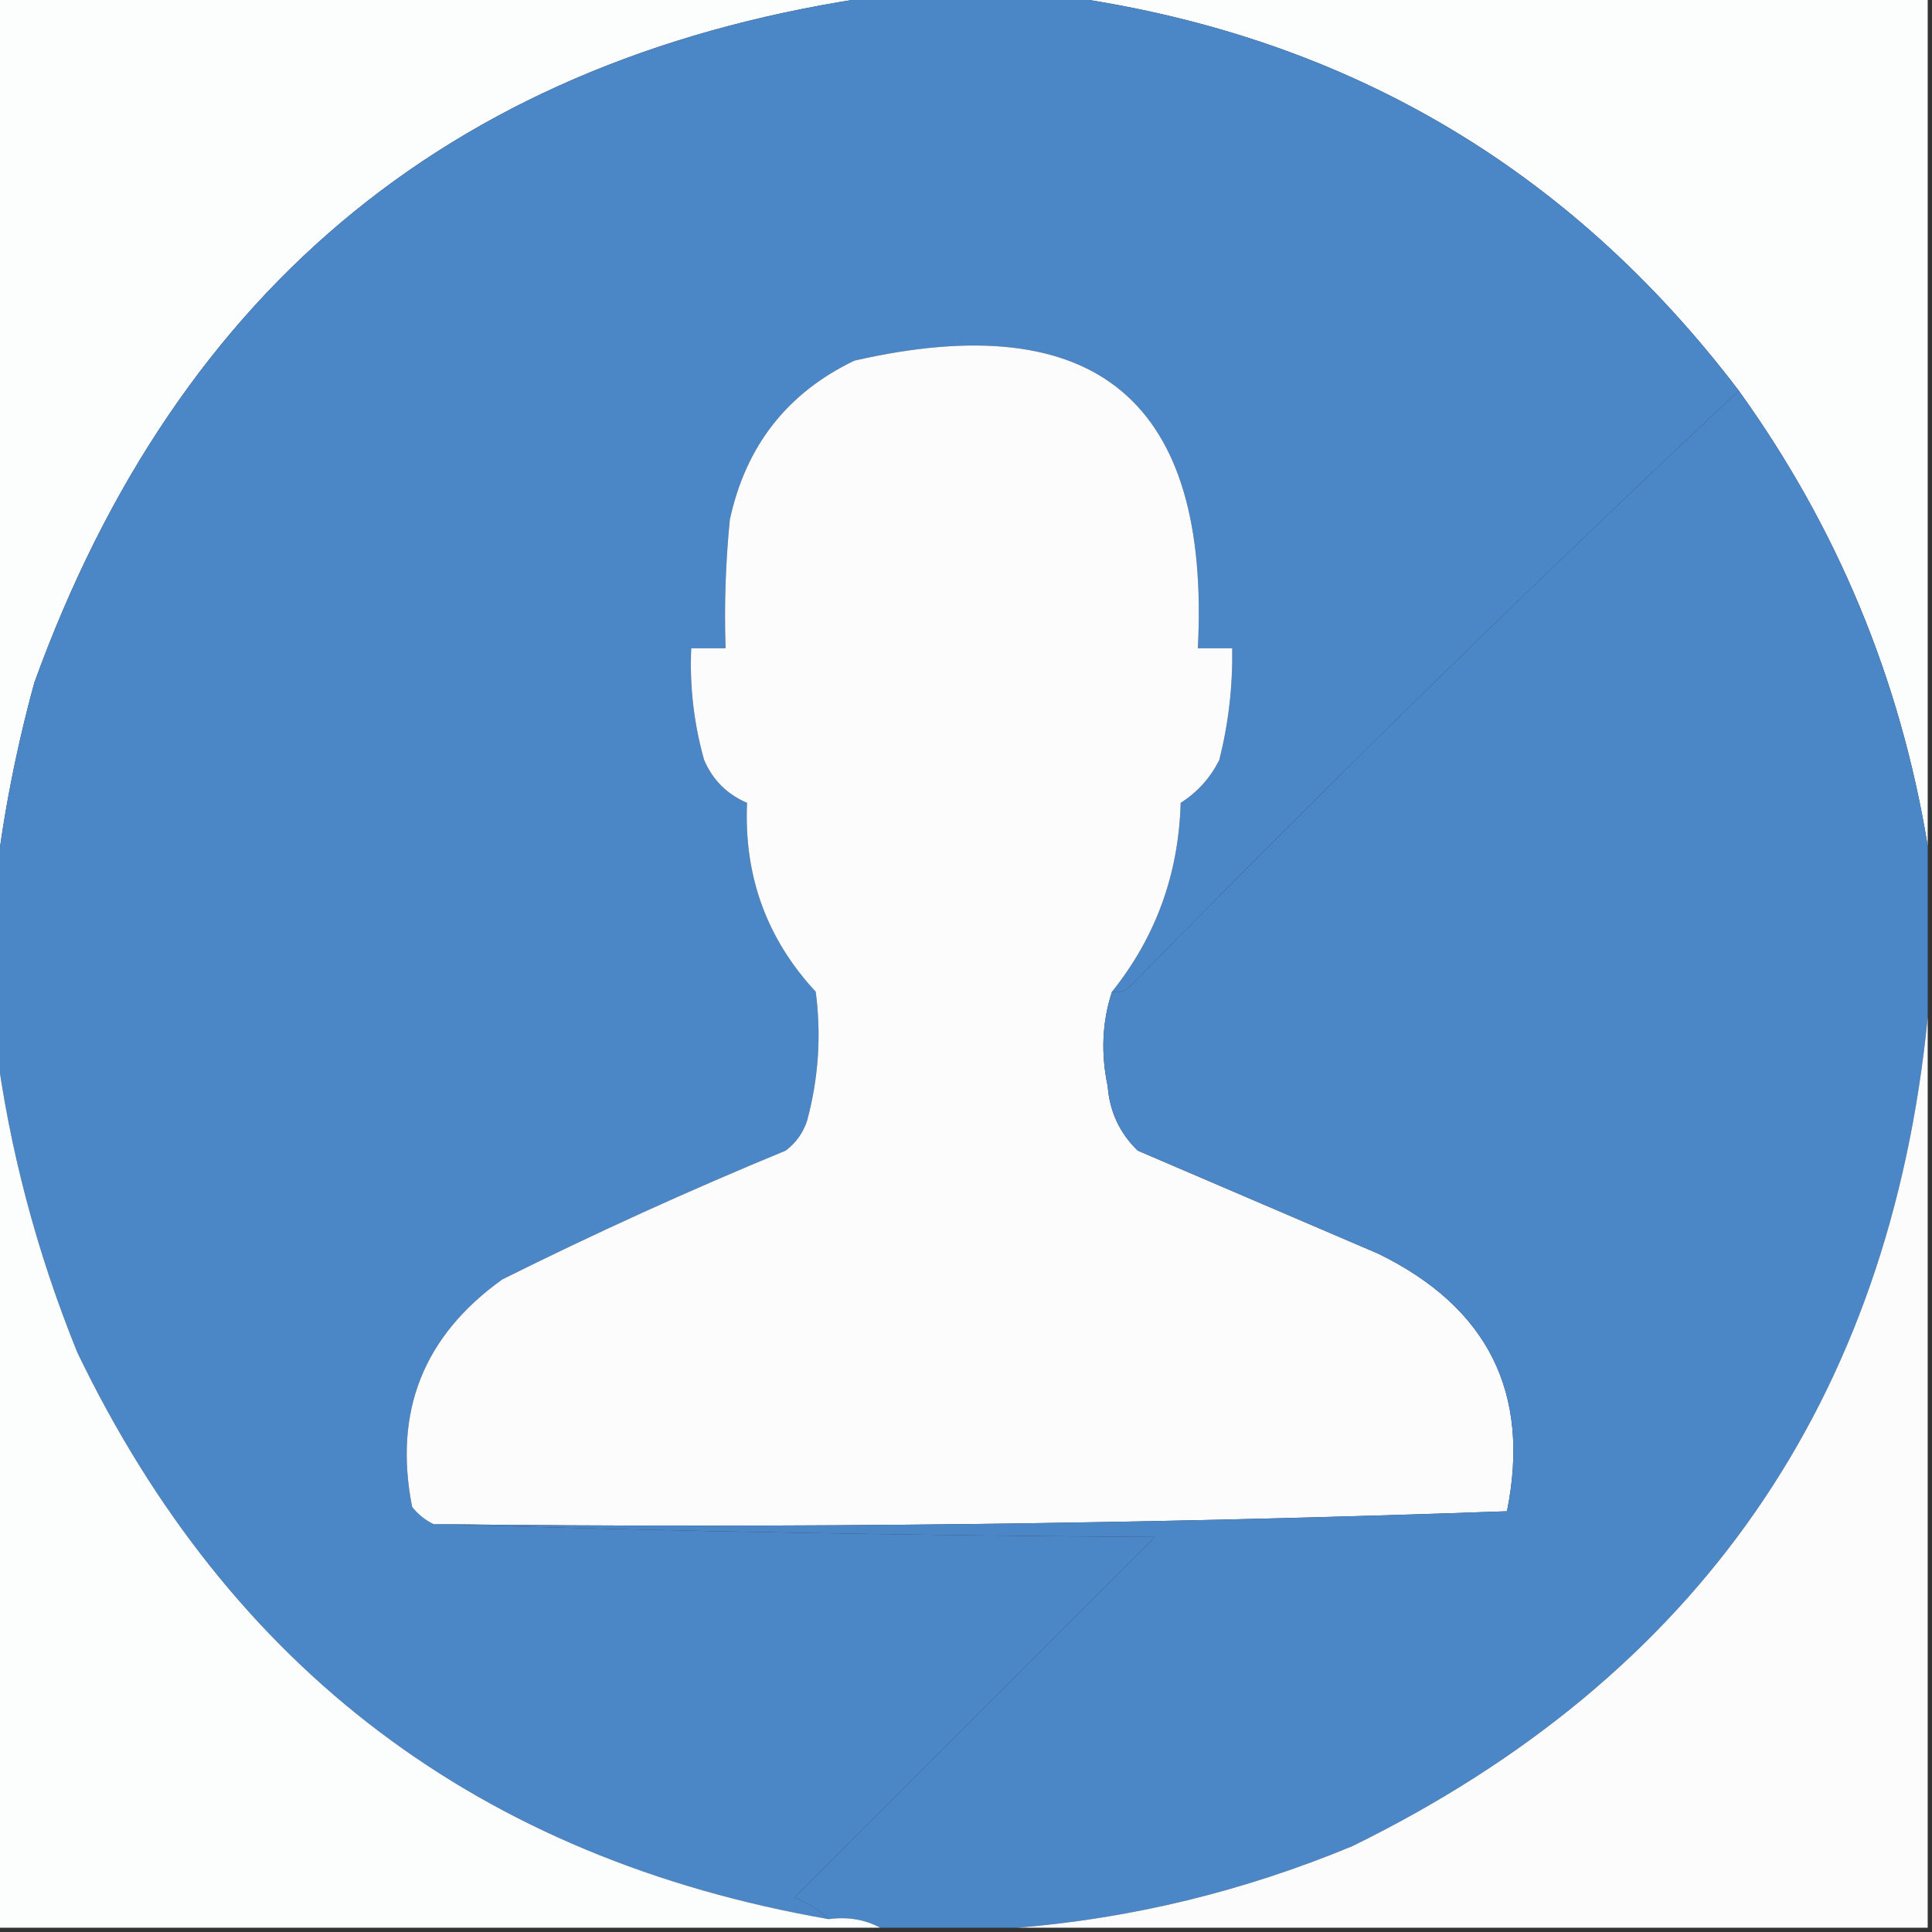 <?xml version="1.0" encoding="UTF-8"?>
<!DOCTYPE svg PUBLIC "-//W3C//DTD SVG 1.1//EN" "http://www.w3.org/Graphics/SVG/1.1/DTD/svg11.dtd">
<svg xmlns="http://www.w3.org/2000/svg" version="1.1" width="225px" height="225px" style="shape-rendering:geometricPrecision; text-rendering:geometricPrecision; image-rendering:optimizeQuality; fill-rule:evenodd; clip-rule:evenodd" xmlns:xlink="http://www.w3.org/1999/xlink">
<rect width="100%" height="100%" fill="#333333" stroke="none"/>
<g><path style="opacity:1" fill="#fcfdfd" d="M -0.5,-0.5 C 33.833,-0.5 68.167,-0.5 102.5,-0.5C 53.662,6.35 20.828,33.017 4,79.5C 1.893,87.197 0.393,94.863 -0.5,102.5C -0.5,68.167 -0.5,33.833 -0.5,-0.5 Z"/></g>
<g><path style="opacity:1" fill="#fcfdfd" d="M 123.5,-0.5 C 157.167,-0.5 190.833,-0.5 224.5,-0.5C 224.5,32.5 224.5,65.5 224.5,98.5C 221.305,79.111 213.972,61.444 202.5,45.5C 182.61,19.311 156.276,3.978 123.5,-0.5 Z"/></g>
<g><path style="opacity:1" fill="#4b86c7" d="M 102.5,-0.5 C 109.5,-0.5 116.5,-0.5 123.5,-0.5C 156.276,3.978 182.61,19.311 202.5,45.5C 178.418,68.081 154.751,91.247 131.5,115C 130.906,115.464 130.239,115.631 129.5,115.5C 134.599,109.135 137.266,101.802 137.5,93.5C 139.459,92.252 140.959,90.585 142,88.5C 143.075,84.23 143.575,79.897 143.5,75.5C 142.167,75.5 140.833,75.5 139.5,75.5C 140.992,46.737 127.659,35.57 99.5,42C 91.696,45.745 86.863,51.912 85,60.5C 84.501,65.489 84.334,70.489 84.5,75.5C 83.167,75.5 81.833,75.5 80.5,75.5C 80.305,79.915 80.805,84.249 82,88.5C 83,90.833 84.667,92.5 87,93.5C 86.621,102.006 89.287,109.34 95,115.5C 95.661,120.558 95.328,125.558 94,130.5C 93.535,131.931 92.701,133.097 91.5,134C 80.297,138.62 69.297,143.62 58.5,149C 49.307,155.579 45.807,164.412 48,175.5C 48.708,176.381 49.542,177.047 50.5,177.5C 78.33,178.332 106.33,178.832 134.5,179C 120.5,193 106.5,207 92.5,221C 94.066,221.608 95.4,222.442 96.5,223.5C 55.953,216.437 26.786,194.437 9,157.5C 4.252,145.782 1.085,133.782 -0.5,121.5C -0.5,115.167 -0.5,108.833 -0.5,102.5C 0.393,94.863 1.893,87.197 4,79.5C 20.828,33.017 53.662,6.35 102.5,-0.5 Z"/></g>
<g><path style="opacity:1" fill="#fcfcfd" d="M 129.5,115.5 C 128.357,118.976 128.19,122.642 129,126.5C 129.229,129.458 130.396,131.958 132.5,134C 141.821,137.999 151.155,141.999 160.5,146C 173.286,152.239 178.286,162.239 175.5,176C 133.894,177.483 92.227,177.983 50.5,177.5C 49.542,177.047 48.708,176.381 48,175.5C 45.807,164.412 49.307,155.579 58.5,149C 69.297,143.62 80.297,138.62 91.5,134C 92.701,133.097 93.535,131.931 94,130.5C 95.328,125.558 95.661,120.558 95,115.5C 89.287,109.34 86.621,102.006 87,93.5C 84.667,92.5 83,90.833 82,88.5C 80.805,84.249 80.305,79.915 80.5,75.5C 81.833,75.5 83.167,75.5 84.5,75.5C 84.334,70.489 84.501,65.489 85,60.5C 86.863,51.912 91.696,45.745 99.5,42C 127.659,35.57 140.992,46.737 139.5,75.5C 140.833,75.5 142.167,75.5 143.5,75.5C 143.575,79.897 143.075,84.23 142,88.5C 140.959,90.585 139.459,92.252 137.5,93.5C 137.266,101.802 134.599,109.135 129.5,115.5 Z"/></g>
<g><path style="opacity:1" fill="#4b86c7" d="M 202.5,45.5 C 213.972,61.444 221.305,79.111 224.5,98.5C 224.5,105.167 224.5,111.833 224.5,118.5C 220.065,163.1 197.732,195.267 157.5,215C 144.861,220.244 131.861,223.411 118.5,224.5C 113.167,224.5 107.833,224.5 102.5,224.5C 100.735,223.539 98.735,223.205 96.5,223.5C 95.4,222.442 94.066,221.608 92.5,221C 106.5,207 120.5,193 134.5,179C 106.33,178.832 78.33,178.332 50.5,177.5C 92.227,177.983 133.894,177.483 175.5,176C 178.286,162.239 173.286,152.239 160.5,146C 151.155,141.999 141.821,137.999 132.5,134C 130.396,131.958 129.229,129.458 129,126.5C 128.19,122.642 128.357,118.976 129.5,115.5C 130.239,115.631 130.906,115.464 131.5,115C 154.751,91.247 178.418,68.081 202.5,45.5 Z"/></g>
<g><path style="opacity:1" fill="#fcfdfd" d="M -0.5,121.5 C 1.085,133.782 4.252,145.782 9,157.5C 26.786,194.437 55.953,216.437 96.5,223.5C 98.735,223.205 100.735,223.539 102.5,224.5C 68.167,224.5 33.833,224.5 -0.5,224.5C -0.5,190.167 -0.5,155.833 -0.5,121.5 Z"/></g>
<g><path style="opacity:1" fill="#fcfcfd" d="M 224.5,118.5 C 224.5,153.833 224.5,189.167 224.5,224.5C 189.167,224.5 153.833,224.5 118.5,224.5C 131.861,223.411 144.861,220.244 157.5,215C 197.732,195.267 220.065,163.1 224.5,118.5 Z"/></g>
</svg>
